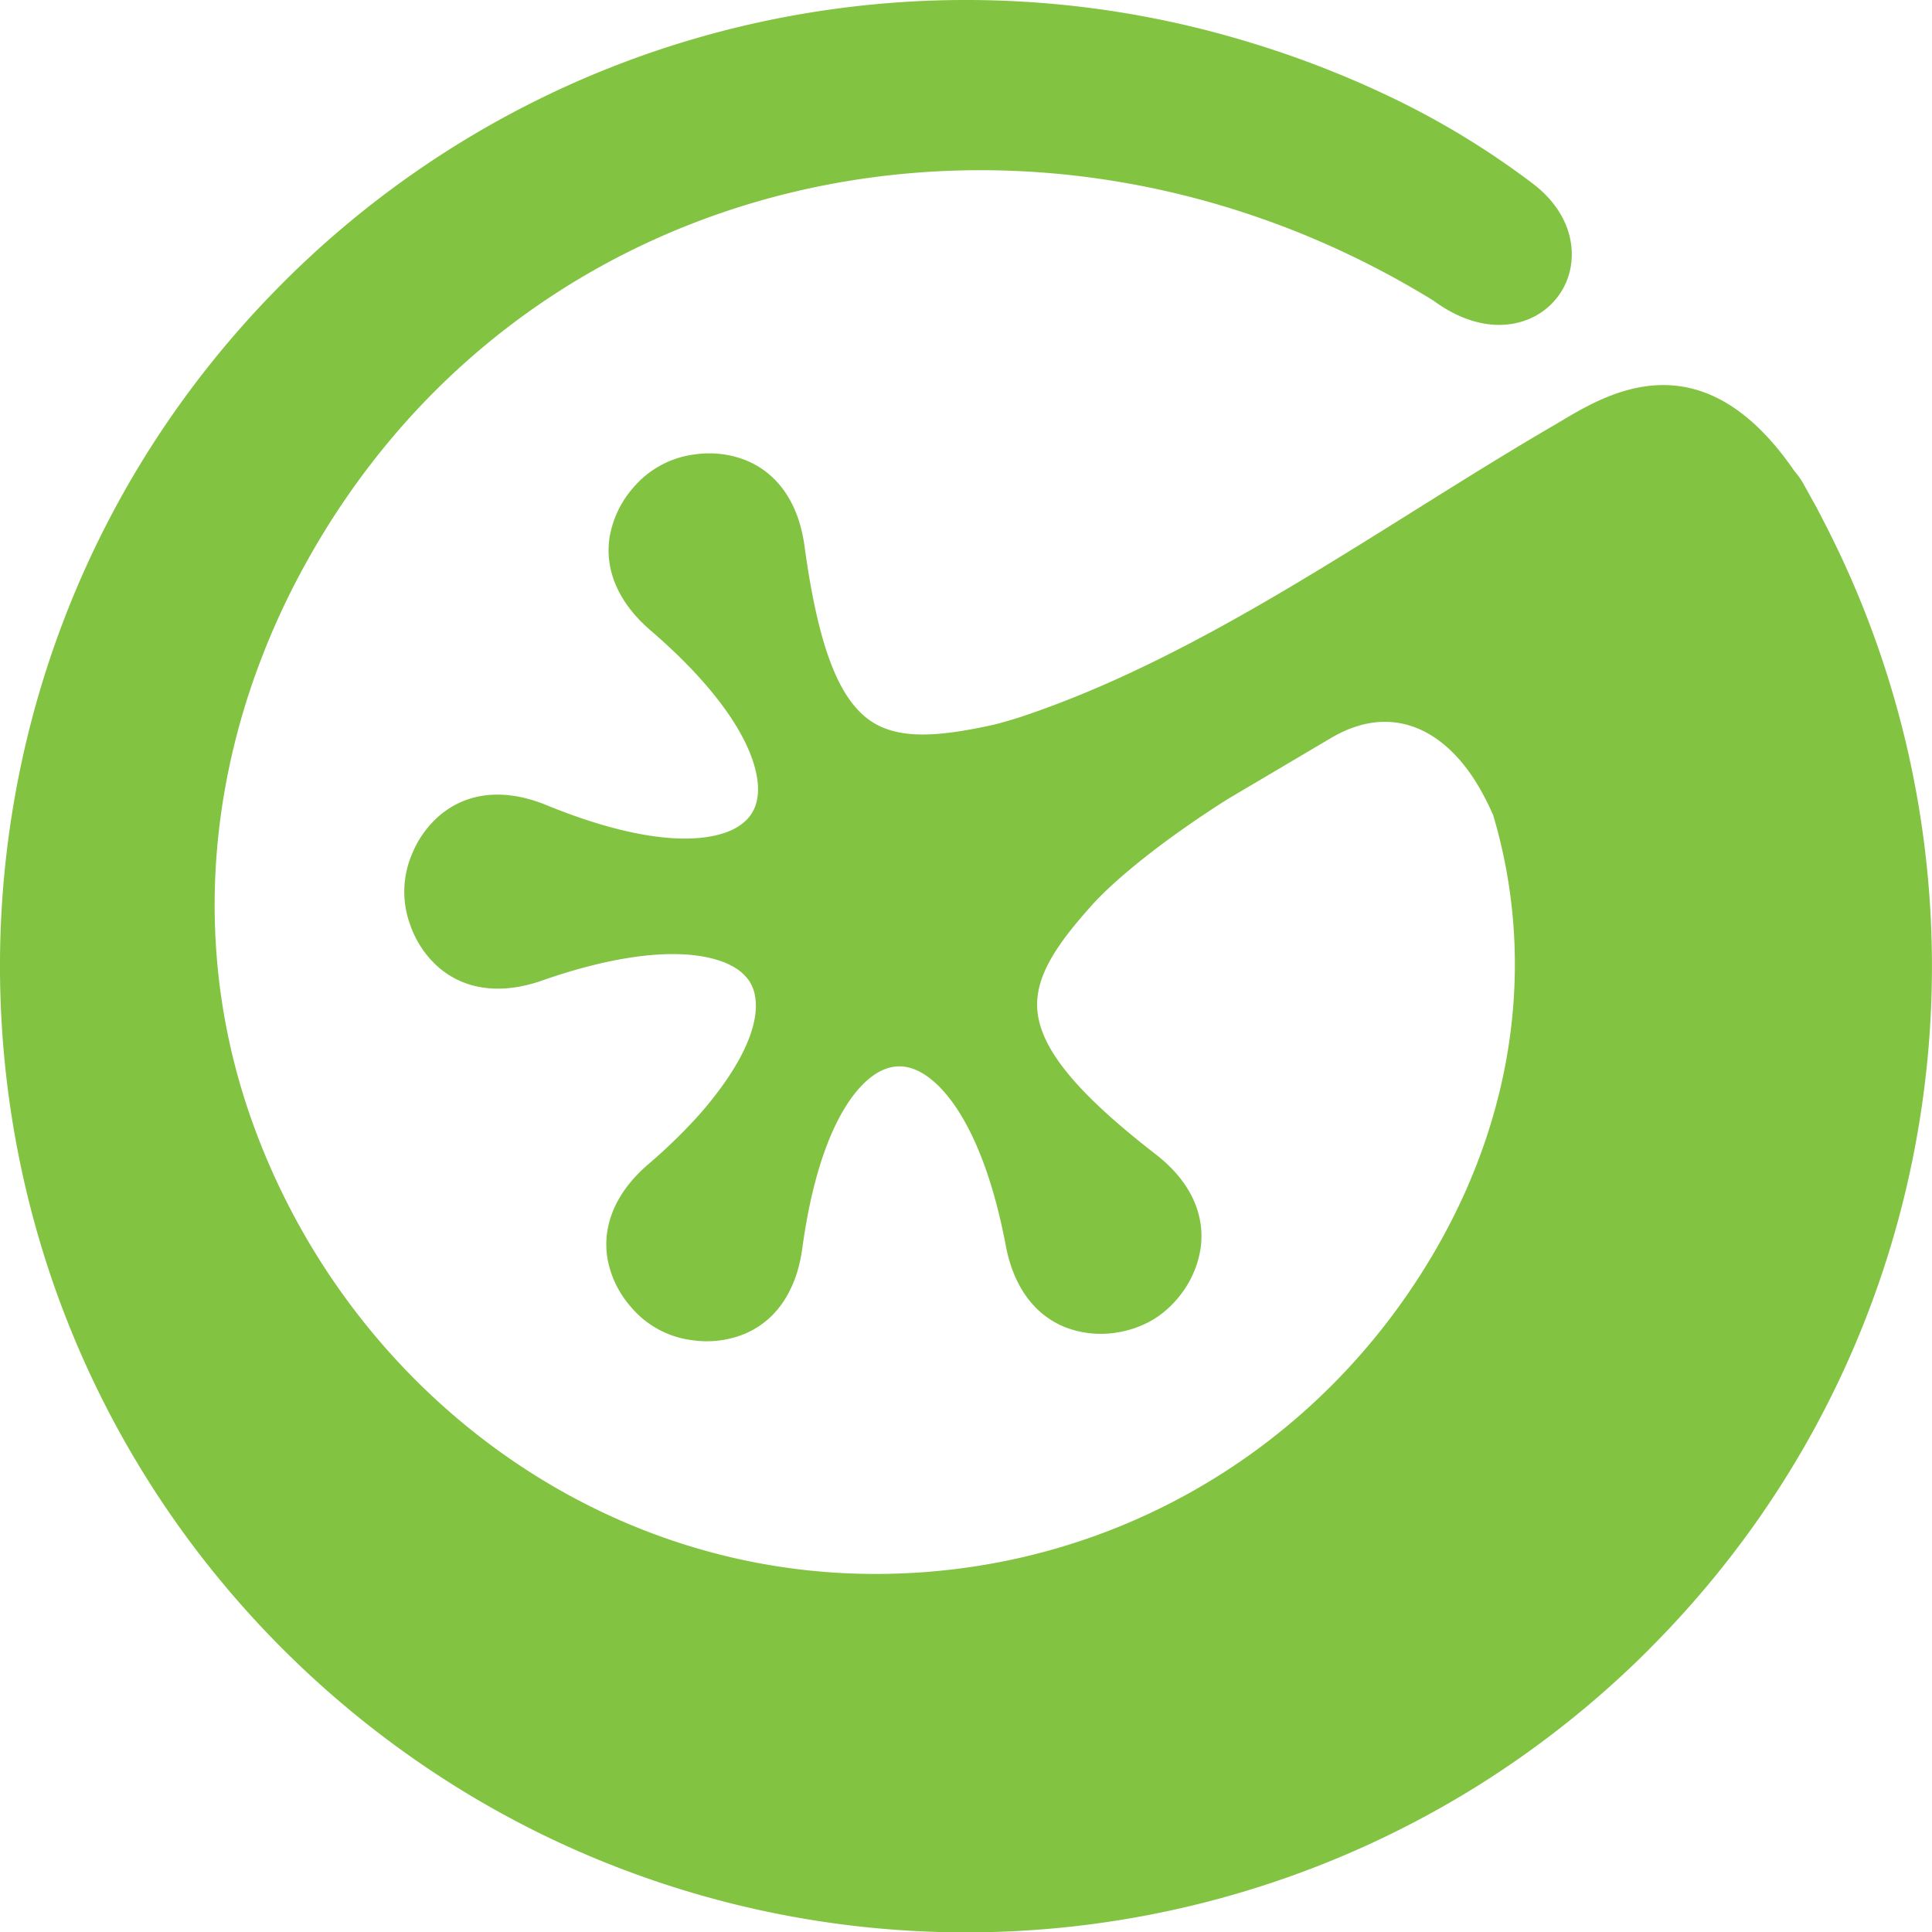 <svg xmlns="http://www.w3.org/2000/svg" viewBox="0 0 1417.32 1417.32"><path d="M207.58,207.52l.06-.08,0-.05A707.36,707.36,0,0,1,384.14,78.44C547.56-5.74,736.87-22.17,910.35,29.17a728.5,728.5,0,0,1,110.74,42.46,603.41,603.41,0,0,1,103.29,63c23.69,18,31.35,41.22,27.92,61a50.83,50.83,0,0,1-29,37.67c-18.77,8.68-44.64,7.23-71.87-12.88-11.43-7-23.09-13.73-34.85-20C879,126.87,725.25,107.62,585.47,140.05c-139.54,32.39-265.24,116.34-347.19,249.3q-9.37,15.21-18.07,31.48l-.07.12a551.79,551.79,0,0,0-34.71,79.41,517.05,517.05,0,0,0-21.29,83.58c-12.89,77.43-7.57,158.26,20.2,237,68.59,194.41,250.35,335.21,461.25,333.7,174.69-1.23,328.46-96,411.13-244,55.31-99,69.35-209.5,38.69-312.64a204.1,204.1,0,0,0-10.78-21.2c-24.59-41.64-63.56-61.78-108.19-35.4L901,586l-1,.63c-5.79,3.64-11.91,7.66-18.23,11.89s-12,8.19-17.2,11.92l-.05,0c-28,20-50.51,39.22-62.83,52.87-27.78,30.77-44.16,55.47-40.3,81.16,4.1,27.15,29.71,58.33,86.21,102.15l0,0c10.65,8.24,18.4,16.92,23.76,25.7,8.87,14.56,11.26,29.23,9.5,42.75A73.37,73.37,0,0,1,865.93,950h0a73.89,73.89,0,0,1-19.59,17.83,75.18,75.18,0,0,1-24.58,9.28,73.08,73.08,0,0,1-38-2.6l-.05,0c-12.86-4.59-24.93-13.44-33.87-28.1-5.33-8.74-9.52-19.56-12-32.68-11.6-61.28-31.15-101.41-52.74-120.27v0c-8.72-7.6-17.49-11.34-25.84-11.18s-16.9,4.19-25.13,12.12C614,813.79,597,854,588.59,915.6c-1.8,13.34-5.46,24.41-10.37,33.43-8.11,15-19.63,24.34-32.24,29.61a73.51,73.51,0,0,1-37.78,4.58,70,70,0,0,1-45.56-24.69,73.31,73.31,0,0,1-16.8-34.2l0,0c-2.45-13.5-.82-28.35,7.42-43.45,4.91-9,12.13-18,22.27-26.73a399,399,0,0,0,34.76-33.45A271.71,271.71,0,0,0,529,797.81c24.32-33.31,30.77-60.44,21.44-76.9a30.57,30.57,0,0,0-2.09-3,34.76,34.76,0,0,0-8.41-7.54,54.27,54.27,0,0,0-13-5.92c-27.28-8.73-71.34-5.37-129.21,14.85-12.61,4.42-24.07,6.2-34.31,5.95-17.16-.41-30.87-6.43-41.31-15.3l0,0a73.13,73.13,0,0,1-21.22-31.6,70.06,70.06,0,0,1,1.39-51.84,73.47,73.47,0,0,1,22.84-30.41l.05,0c10.87-8.31,24.75-13.59,41.76-13.13,10.29.25,21.66,2.63,34.09,7.73,57.59,23.52,100.9,28.91,127.69,21.18,11-3.14,18.75-8.54,23.07-15.69l0,0c4.3-7.12,5.43-16.6,3.19-28h0c-5.53-28.11-30.5-65.12-77.81-105.81-10.13-8.74-17.38-17.77-22.26-26.75-8.22-15.09-9.85-29.92-7.4-43.37l.07,0a73.13,73.13,0,0,1,16.73-34.19,70.47,70.47,0,0,1,45.61-24.74h0a73.34,73.34,0,0,1,37.71,4.52c12.56,5.24,24.08,14.62,32.24,29.57,4.9,9,8.57,20.1,10.37,33.46h0c9.69,70.82,23.91,108.6,45.39,125.72C656,542.77,685.48,541,726,532.32v0l.5-.11.06,0c3-.65,6.68-1.61,11.1-2.87,4.58-1.3,9-2.67,13.24-4.1,136.65-45.93,265.56-141.46,389.63-213.54l4-2.36C1180.18,288,1248.9,246.9,1316.68,346l.59.63.22.3.65.83.17.19a51.3,51.3,0,0,1,4.21,6.15c1,1.73,3.6,6.5,6.42,11.56l1.28,2.31,2.78,5,0,.09c1.09,2,2.13,4,2.91,5.51l2,3.95a707.05,707.05,0,0,1,73.42,234.39c27.39,210.62-39.77,431.21-201.53,592.95l0,0-.08.08,0,.07a712.78,712.78,0,0,1-125.41,99.9,709,709,0,0,1-667.79,44.69c-126.91-57.38-235.23-152.41-309-270.27a705,705,0,0,1-67.42-140C-47.46,695.11,8.35,406.69,207.56,207.49Z" style="fill:#82c341;fill-rule:evenodd"/></svg>